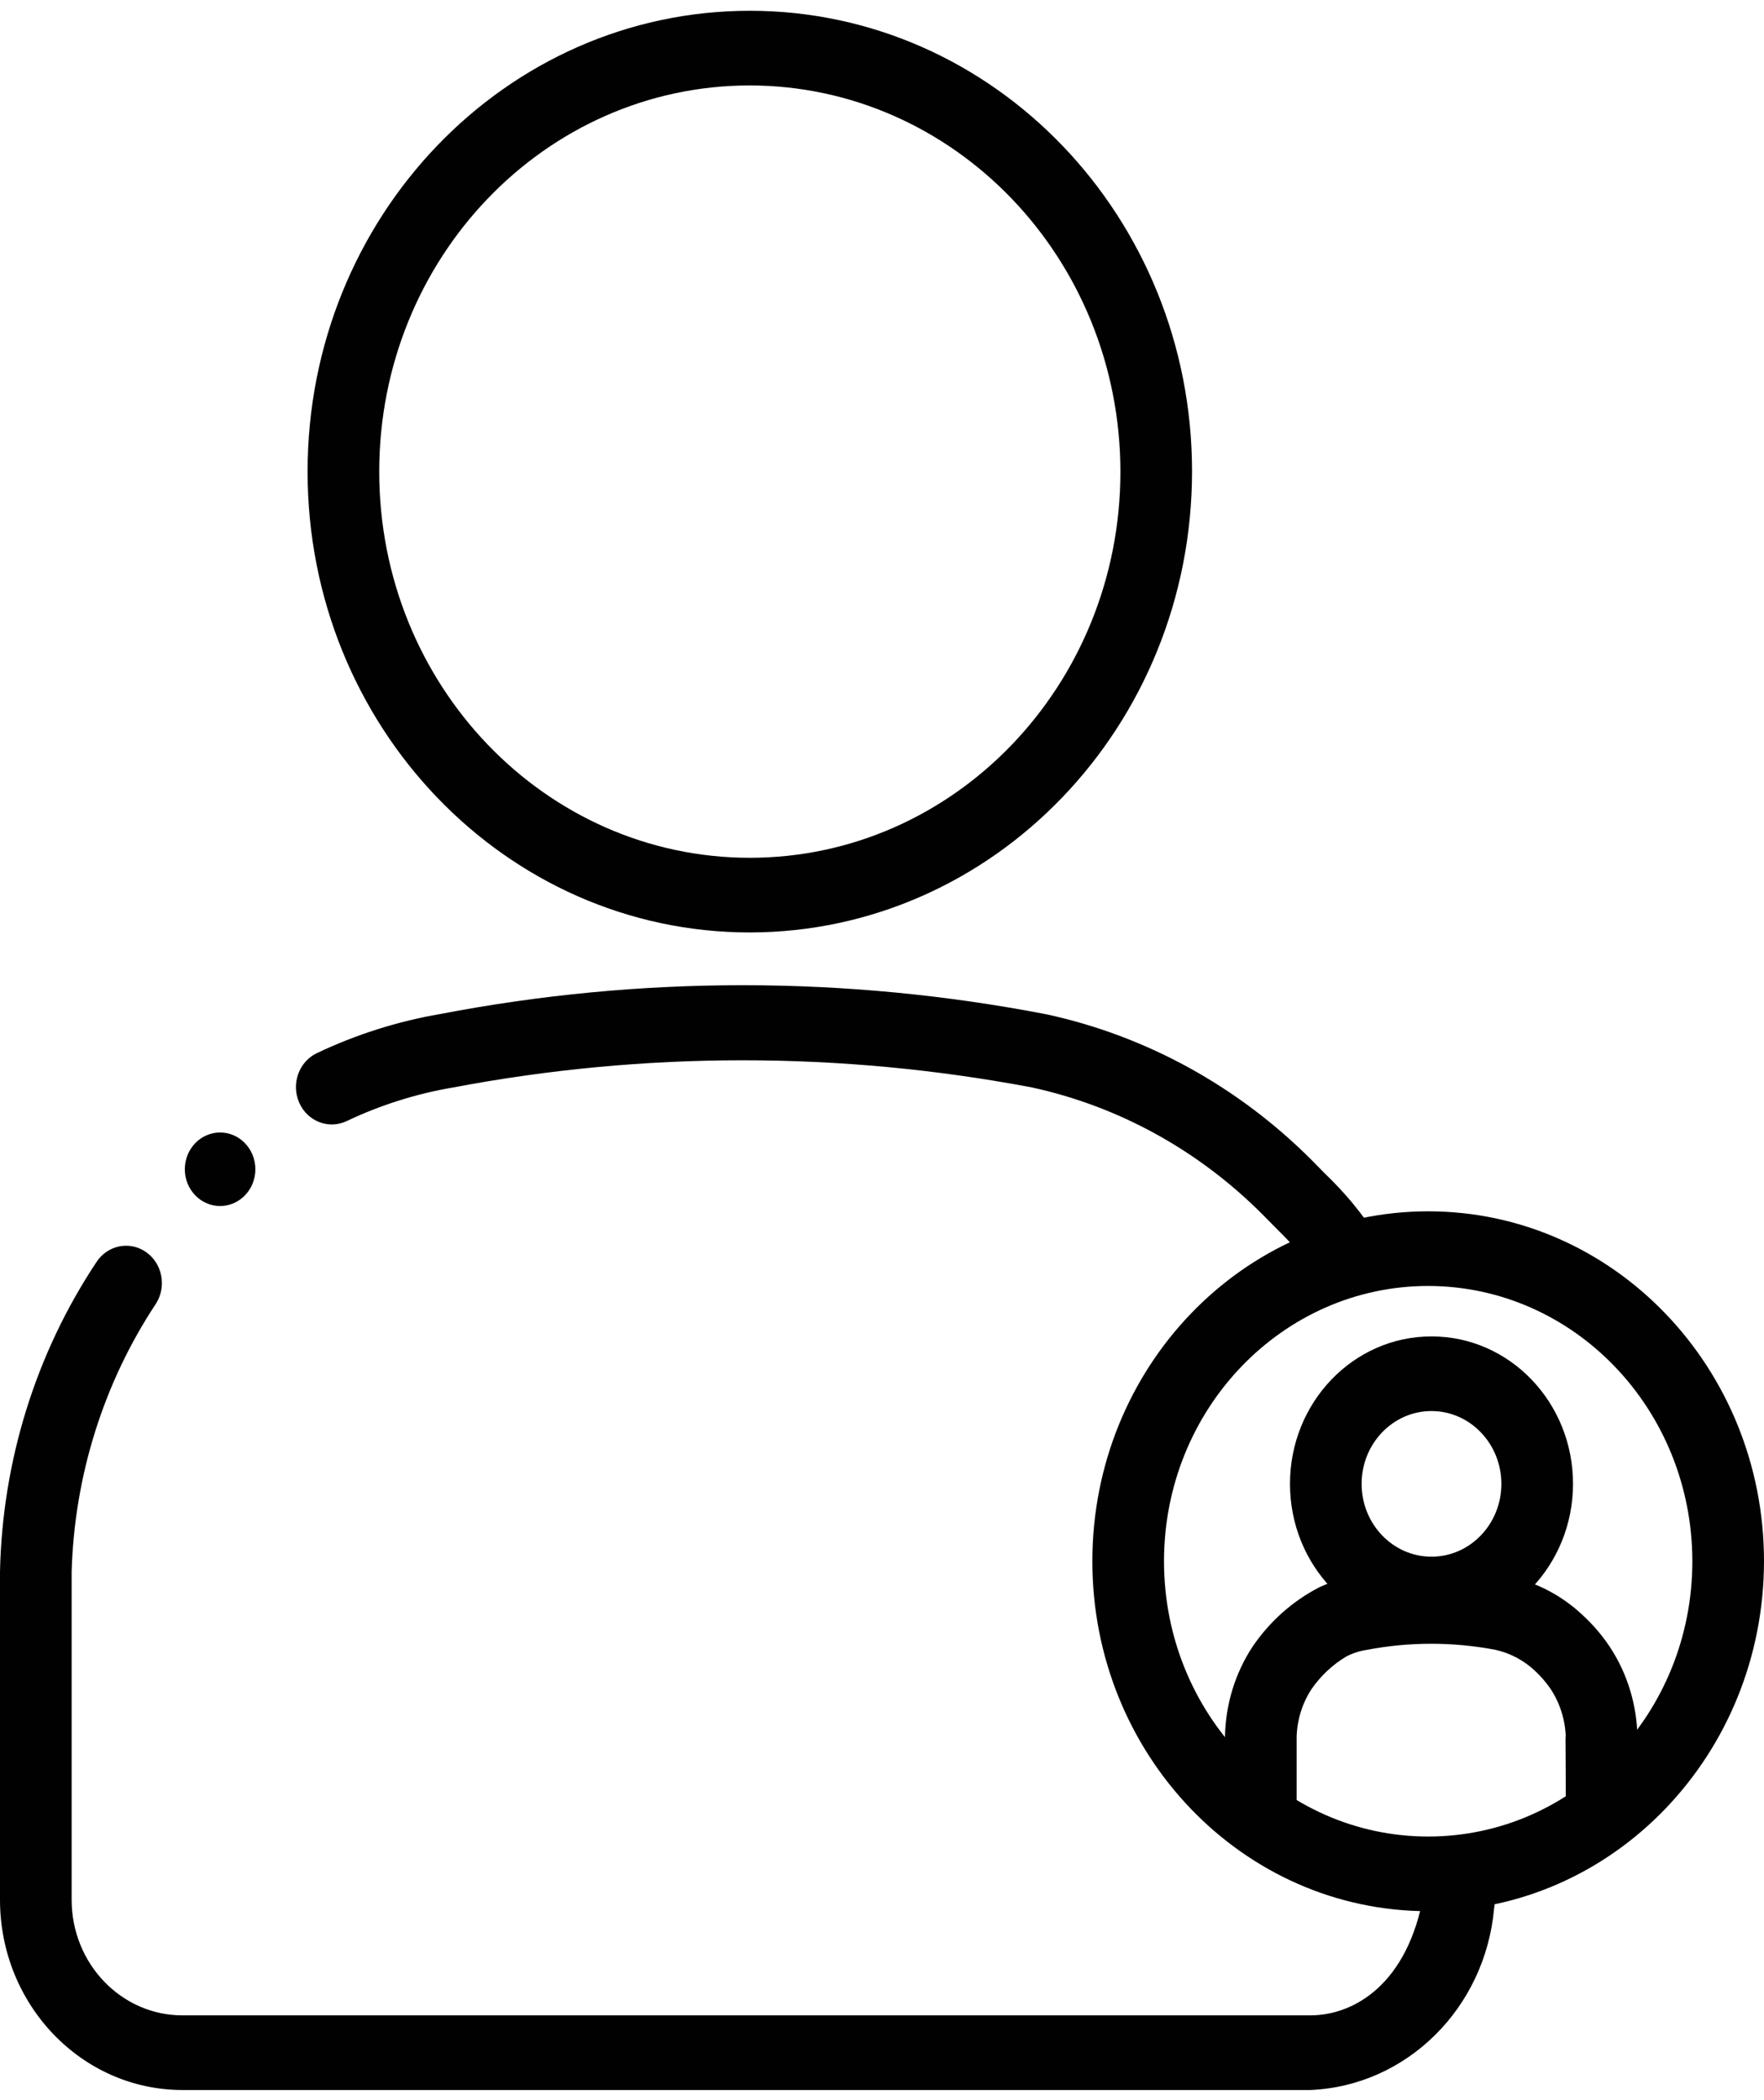 <svg width="84" height="100" xmlns="http://www.w3.org/2000/svg" xmlns:xlink="http://www.w3.org/1999/xlink" xml:space="preserve" overflow="hidden"><defs><clipPath id="clip0"><rect x="562" y="264" width="84" height="100"/></clipPath></defs><g clip-path="url(#clip0)" transform="translate(-562 -264)"><path d="M35.706 42.118C24.075 42.118 14.647 32.689 14.647 21.059 14.647 9.428 24.075 5.94975e-07 35.706 5.94975e-07 47.336 5.94975e-07 56.764 9.428 56.764 21.059 56.751 32.684 47.331 42.104 35.706 42.118ZM35.706 3.412C25.96 3.412 18.059 11.313 18.059 21.059 18.059 30.805 25.96 38.706 35.706 38.706 45.452 38.706 53.353 30.805 53.353 21.059 53.341 11.318 45.447 3.424 35.706 3.412Z" fill="#010101" transform="matrix(1 0 0 1.042 562 264.513)"/><path d="M62.388 95.015 8.686 95.015C3.891 95.01 0.006 91.124-3.76838e-08 86.329L0 71.323C0.113 66.264 1.708 61.35 4.588 57.188 5.113 56.406 6.173 56.198 6.955 56.724 7.737 57.249 7.945 58.309 7.42 59.09 4.935 62.698 3.543 66.945 3.412 71.324L3.412 86.329C3.415 89.241 5.775 91.601 8.686 91.604L62.388 91.604C64.505 91.604 67.039 90.153 67.792 86.084 67.964 85.157 68.855 84.545 69.782 84.718 70.709 84.89 71.321 85.781 71.149 86.708 70.724 91.282 66.978 94.834 62.388 95.015Z" fill="#010101" transform="matrix(1 0 0 1.042 562 264.513)"/><path d="M12.161 52.939C12.161 53.867 11.408 54.619 10.481 54.619 9.553 54.619 8.801 53.867 8.801 52.939 8.801 52.011 9.553 51.259 10.481 51.259 11.408 51.259 12.161 52.011 12.161 52.939Z" fill="#010101" transform="matrix(1 0 0 1.042 562 264.513)"/><path d="M63.757 58.112C63.214 58.112 62.702 57.853 62.38 57.416 62.184 57.147 61.988 56.905 61.804 56.696 61.504 56.352 61.186 56.024 60.851 55.714L60.126 55.01C57.083 52.077 53.274 50.063 49.137 49.2 40.021 47.545 30.681 47.546 21.565 49.204 19.819 49.488 18.119 50.004 16.51 50.737 15.652 51.13 14.639 50.752 14.247 49.894 13.855 49.037 14.232 48.023 15.09 47.632 16.965 46.778 18.944 46.176 20.976 45.843 30.516 44.085 40.297 44.091 49.835 45.859 54.589 46.848 58.967 49.159 62.467 52.526L63.059 53.104C63.523 53.53 63.964 53.981 64.38 54.455 64.615 54.729 64.874 55.045 65.133 55.396 65.692 56.153 65.53 57.22 64.773 57.779 64.479 57.996 64.122 58.112 63.757 58.111Z" fill="#010101" transform="matrix(1 0 0 1.042 562 264.513)"/><path d="M68.165 74.055C64.442 74.054 61.426 71.036 61.428 67.314 61.428 63.592 64.446 60.575 68.169 60.577 71.889 60.577 74.906 63.594 74.906 67.316 74.902 71.037 71.885 74.052 68.165 74.055ZM68.165 63.988C66.327 63.989 64.838 65.48 64.839 67.318 64.84 69.155 66.331 70.644 68.169 70.643 70.005 70.642 71.494 69.152 71.494 67.316 71.492 65.478 70.002 63.989 68.165 63.988Z" fill="#010101" transform="matrix(1 0 0 1.042 562 264.513)"/><path d="M76.274 84.074C75.336 84.075 74.574 83.317 74.568 82.379L74.549 78.992C74.541 78.052 75.297 77.284 76.237 77.277 76.239 77.277 76.241 77.277 76.243 77.277 77.14 77.225 77.909 77.911 77.96 78.808 77.963 78.863 77.963 78.918 77.961 78.972L77.98 82.359C77.988 83.299 77.232 84.067 76.293 84.074 76.29 84.074 76.288 84.074 76.286 84.074Z" fill="#010101" transform="matrix(1 0 0 1.042 562 264.513)"/><path d="M76.267 84.151C75.325 84.151 74.561 83.387 74.561 82.445 74.561 82.445 74.561 82.445 74.561 82.445L74.561 78.861C74.529 78.071 74.272 77.307 73.819 76.659 73.609 76.371 73.37 76.107 73.106 75.869 72.569 75.382 71.912 75.047 71.204 74.898 69.184 74.53 67.114 74.53 65.094 74.9 64.755 74.948 64.426 75.049 64.118 75.2 63.463 75.572 62.896 76.082 62.455 76.692 62.019 77.33 61.773 78.079 61.745 78.851L61.745 82.435C61.74 83.377 60.973 84.137 60.031 84.133 59.095 84.128 58.338 83.371 58.333 82.435L58.333 78.851C58.362 77.386 58.819 75.961 59.647 74.753 60.461 73.605 61.547 72.676 62.808 72.049 63.347 71.803 63.917 71.631 64.502 71.537 66.944 71.097 69.446 71.102 71.886 71.553 73.18 71.818 74.38 72.424 75.361 73.31 75.852 73.742 76.289 74.233 76.662 74.77 77.489 75.977 77.944 77.399 77.972 78.861L77.972 82.445C77.972 83.387 77.209 84.151 76.267 84.151 76.267 84.151 76.267 84.151 76.267 84.151Z" fill="#010101" transform="matrix(1 0 0 1.042 562 264.513)"/><path d="M68.008 86.843C59.176 86.843 52.017 79.682 52.017 70.851 52.018 62.019 59.178 54.86 68.01 54.861 76.841 54.861 84 62.02 84 70.851 83.99 79.679 76.836 86.834 68.008 86.843ZM68.008 58.272C61.06 58.273 55.429 63.906 55.429 70.853 55.43 77.8 61.062 83.432 68.01 83.431 74.957 83.431 80.589 77.799 80.588 70.851 80.58 63.907 74.952 58.28 68.008 58.272Z" fill="#010101" transform="matrix(1 0 0 1.042 562 264.513)"/></g></svg>